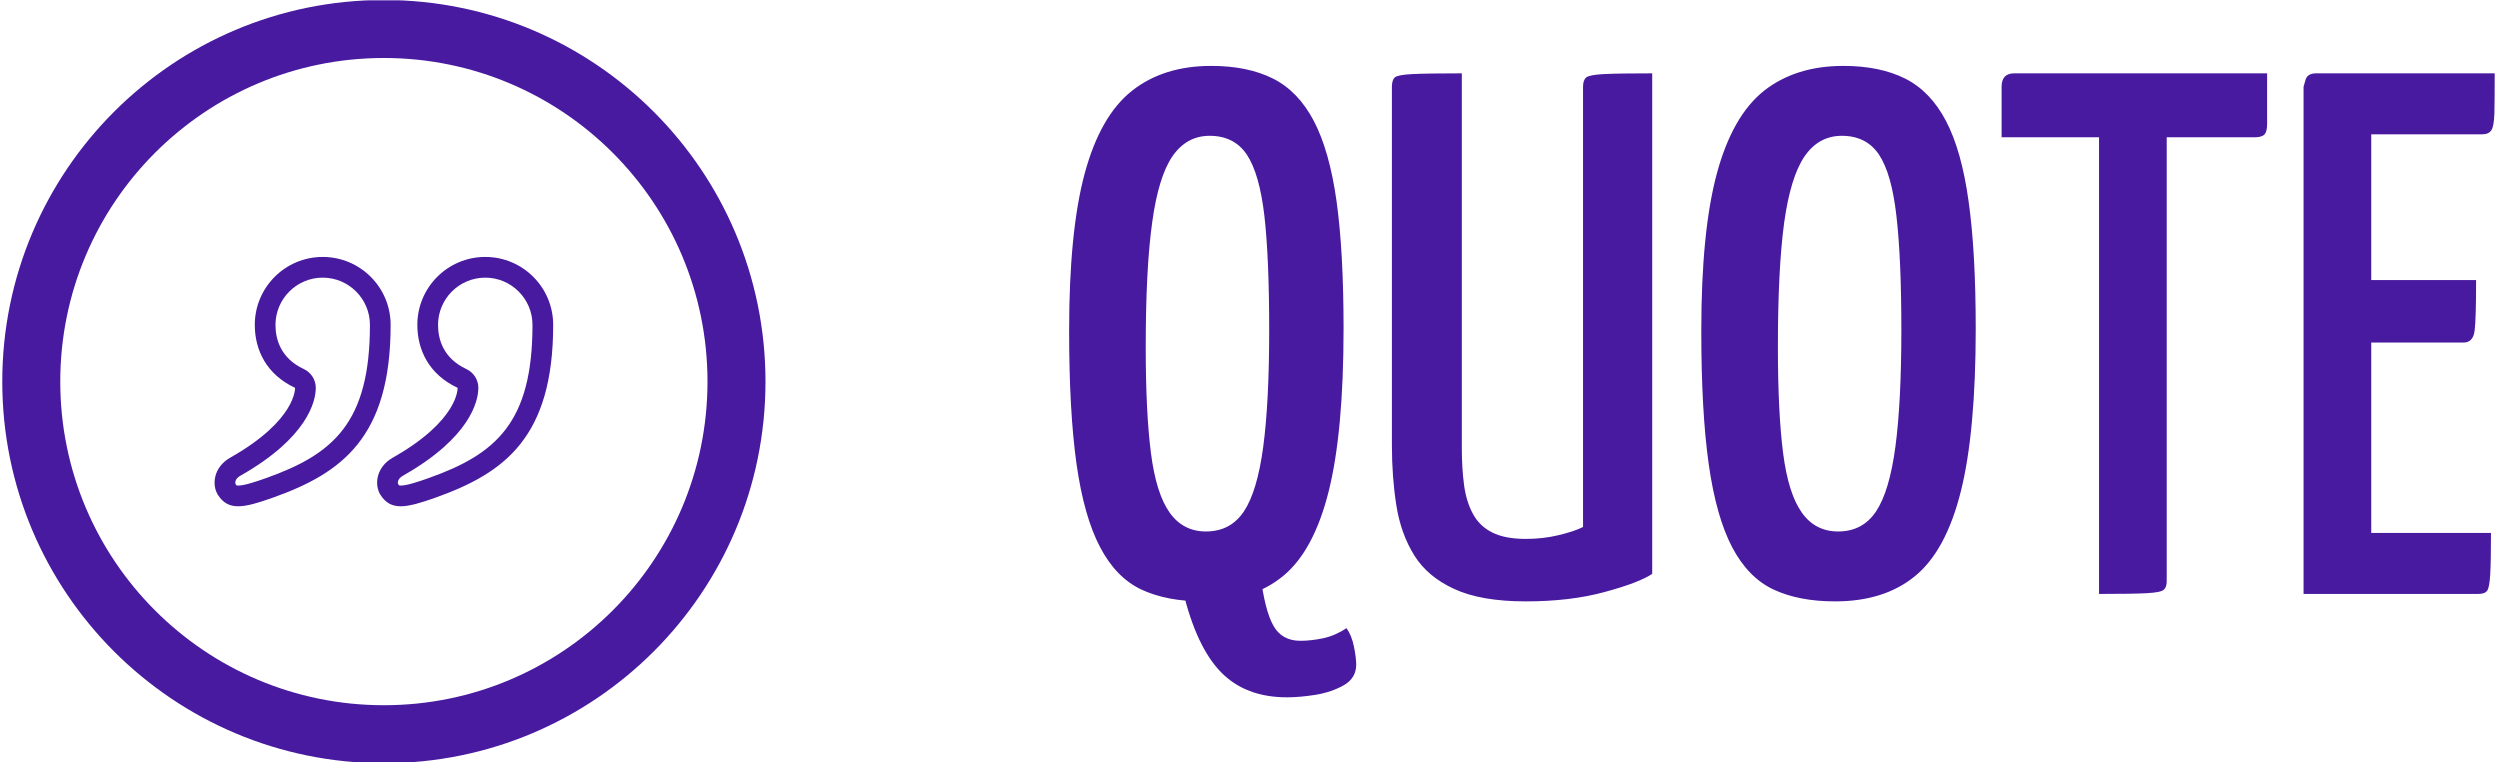 <svg xmlns="http://www.w3.org/2000/svg" version="1.1" xmlns:xlink="http://www.w3.org/1999/xlink" xmlns:svgjs="http://svgjs.dev/svgjs" width="1000" height="305" viewBox="0 0 1000 305"><g transform="matrix(1,0,0,1,-0.606,0.144)"><svg viewBox="0 0 396 121" data-background-color="#ffffff" preserveAspectRatio="xMidYMid meet" height="305" width="1000" xmlns="http://www.w3.org/2000/svg" xmlns:xlink="http://www.w3.org/1999/xlink"><g id="tight-bounds" transform="matrix(1,0,0,1,0.24,-0.057)"><svg viewBox="0 0 395.52 121.114" height="121.114" width="395.52"><g><svg viewBox="0 0 691.517 211.753" height="121.114" width="395.52"><g transform="matrix(1,0,0,1,295.997,16.664)"><svg viewBox="0 0 395.52 178.425" height="178.425" width="395.52"><g><svg viewBox="0 0 395.52 178.425" height="178.425" width="395.52"><g><svg viewBox="0 0 395.52 178.425" height="178.425" width="395.52"><g transform="matrix(1,0,0,1,0,0)"><svg width="395.52" viewBox="1.35 -35.5 95.84 42.45" height="178.425" data-palette-color="#471aa0"><g class="undefined-text-0" data-fill-palette-color="primary" id="text-0"><path d="M16 6.95L16 6.95Q13.2 6.95 11.55 5.25 9.9 3.55 9-0.2L9-0.2 14.2-1.35Q14.5 1.1 15.08 2.13 15.65 3.15 16.9 3.15L16.9 3.15Q17.6 3.15 18.43 2.98 19.25 2.8 20 2.3L20 2.3Q20.35 2.8 20.5 3.55 20.65 4.3 20.65 4.75L20.65 4.75Q20.65 5.65 19.83 6.13 19 6.6 17.93 6.78 16.85 6.95 16 6.95ZM10.35 0.5L10.35 0.5Q7.9 0.5 6.2-0.3 4.5-1.1 3.43-3.15 2.35-5.2 1.85-8.72 1.35-12.25 1.35-17.7L1.35-17.7Q1.35-24.4 2.4-28.28 3.45-32.15 5.58-33.83 7.7-35.5 10.9-35.5L10.9-35.5Q13.35-35.5 15.05-34.65 16.75-33.8 17.8-31.8 18.85-29.8 19.33-26.4 19.8-23 19.8-17.85L19.8-17.85Q19.8-10.9 18.8-6.9 17.8-2.9 15.73-1.2 13.65 0.5 10.35 0.5ZM10.55-4.2L10.55-4.2Q12.2-4.2 13.1-5.55 14-6.9 14.4-9.9 14.8-12.9 14.8-17.75L14.8-17.75Q14.8-22.55 14.48-25.4 14.15-28.25 13.3-29.53 12.45-30.8 10.8-30.8L10.8-30.8Q9.25-30.8 8.3-29.43 7.35-28.05 6.93-24.95 6.5-21.85 6.5-16.6L6.5-16.6Q6.5-12.2 6.85-9.47 7.2-6.75 8.1-5.48 9-4.2 10.55-4.2ZM32.05 0.5L32.05 0.5Q29.05 0.5 27.25-0.33 25.45-1.15 24.55-2.6 23.65-4.05 23.35-5.95 23.05-7.85 23.05-10L23.05-10 23.05-34.1Q23.05-34.55 23.25-34.73 23.45-34.9 24.42-34.95 25.4-35 27.75-35L27.75-35 27.75-9.85Q27.75-8.45 27.9-7.33 28.05-6.2 28.5-5.38 28.95-4.55 29.8-4.13 30.65-3.7 32.05-3.7L32.05-3.7Q33.2-3.7 34.25-3.95 35.3-4.2 35.9-4.5L35.9-4.5 35.9-34.1Q35.9-34.55 36.12-34.73 36.35-34.9 37.3-34.95 38.25-35 40.55-35L40.55-35 40.55-1.35Q39.65-0.75 37.35-0.13 35.05 0.5 32.05 0.5ZM52.85 0.5L52.85 0.5Q50.4 0.5 48.7-0.3 47-1.1 45.92-3.15 44.85-5.2 44.35-8.72 43.85-12.25 43.85-17.7L43.85-17.7Q43.85-24.4 44.9-28.28 45.95-32.15 48.07-33.83 50.2-35.5 53.4-35.5L53.4-35.5Q55.85-35.5 57.55-34.65 59.25-33.8 60.3-31.8 61.35-29.8 61.82-26.4 62.3-23 62.3-17.85L62.3-17.85Q62.3-10.9 61.3-6.9 60.3-2.9 58.22-1.2 56.15 0.5 52.85 0.5ZM53.05-4.2L53.05-4.2Q54.7-4.2 55.6-5.55 56.5-6.9 56.9-9.9 57.3-12.9 57.3-17.75L57.3-17.75Q57.3-22.55 56.97-25.4 56.65-28.25 55.8-29.53 54.95-30.8 53.3-30.8L53.3-30.8Q51.75-30.8 50.8-29.43 49.85-28.05 49.42-24.95 49-21.85 49-16.6L49-16.6Q49-12.2 49.35-9.47 49.7-6.75 50.6-5.48 51.5-4.2 53.05-4.2ZM70.59 0L70.59 0 70.59-34.4Q70.59-34.4 70.72-34.48 70.84-34.55 71.49-34.55L71.49-34.55 74.29-34.55Q74.94-34.55 75.04-34.48 75.14-34.4 75.14-34.4L75.14-34.4 75.14-0.85Q75.14-0.45 74.94-0.28 74.74-0.1 73.79-0.05 72.84 0 70.59 0ZM81.04-30.7L64.04-30.7 64.04-34.1Q64.04-35 64.89-35L64.89-35 81.89-35 81.89-31.6Q81.89-31.1 81.72-30.9 81.54-30.7 81.04-30.7L81.04-30.7ZM96.09 0L84.34 0 84.34-34.1Q84.34-34.1 84.47-34.55 84.59-35 85.19-35L85.19-35 97.19-35Q97.19-33.15 97.17-32.3 97.14-31.45 96.97-31.18 96.79-30.9 96.34-30.9L96.34-30.9 88.89-30.9 88.89-4.1 96.94-4.1Q96.94-2.2 96.89-1.33 96.84-0.45 96.69-0.23 96.54 0 96.09 0L96.09 0ZM95.09-16.9L84.84-16.9 84.84-21.1 95.94-21.1Q95.94-18.5 95.84-17.7 95.74-16.9 95.09-16.9L95.09-16.9Z" fill="#471aa0" data-fill-palette-color="primary"></path></g></svg></g></svg></g></svg></g></svg></g><g><svg viewBox="0 0 211.753 211.753" height="211.753" width="211.753"><g><svg></svg></g><g id="icon-0"><svg viewBox="0 0 211.753 211.753" height="211.753" width="211.753"><g><path d="M0 105.876c0-58.474 47.402-105.876 105.876-105.876 58.474 0 105.876 47.402 105.877 105.876 0 58.474-47.402 105.876-105.877 105.877-58.474 0-105.876-47.402-105.876-105.877zM105.876 195.662c49.587 0 89.786-40.198 89.786-89.786 0-49.587-40.198-89.786-89.786-89.785-49.587 0-89.786 40.198-89.785 89.785 0 49.587 40.198 89.786 89.785 89.786z" data-fill-palette-color="accent" fill="#471aa0" stroke="transparent"></path></g><g transform="matrix(1,0,0,1,58.903,71.288)"><svg viewBox="0 0 93.946 69.177" height="69.177" width="93.946"><g><svg xmlns="http://www.w3.org/2000/svg" xmlns:xlink="http://www.w3.org/1999/xlink" version="1.1" x="0" y="0" viewBox="5 14.379 89.954 66.237" enable-background="new 0 0 100 100" xml:space="preserve" height="69.177" width="93.946" class="icon-c-0" data-fill-palette-color="accent" id="c-0"><g fill="#471aa0" data-fill-palette-color="accent"><path fill="#471aa0" d="M33.727 19.879c6.917 0 12.544 5.627 12.544 12.544 0 25.969-9.695 34.341-27.586 40.706-2.763 0.983-5.806 1.988-7.424 1.988-0.215 0-0.333-0.019-0.383-0.03-0.048-0.043-0.168-0.163-0.333-0.418-0.005-0.011-0.397-1.206 1.326-2.182 17.997-10.193 19.892-19.873 20.002-22.948 0.009-0.131 0.014-0.262 0.014-0.394-0.003-2.133-1.239-4.072-3.171-4.975-6.227-2.91-7.534-7.994-7.534-11.746C21.183 25.506 26.811 19.879 33.727 19.879M33.727 14.379c-9.966 0-18.044 8.079-18.044 18.044 0 6.726 3.13 13.189 10.705 16.729l-0.009 0.004c0 0 0.446 8.541-17.217 18.544-4.499 2.548-4.928 7.292-3.278 9.881 1.373 2.154 3.066 3.035 5.378 3.035 2.346 0 5.329-0.905 9.267-2.306 18.345-6.526 31.242-16.061 31.242-45.887C51.772 22.458 43.693 14.379 33.727 14.379L33.727 14.379z" data-fill-palette-color="accent"></path></g><g fill="#471aa0" data-fill-palette-color="accent"><path fill="#471aa0" d="M76.91 19.879c6.917 0 12.544 5.627 12.544 12.544 0 25.969-9.695 34.341-27.586 40.706-2.763 0.983-5.806 1.988-7.424 1.988-0.215 0-0.333-0.019-0.383-0.03-0.048-0.043-0.168-0.163-0.333-0.418-0.005-0.011-0.397-1.206 1.326-2.182 17.997-10.193 19.892-19.873 20.002-22.948 0.009-0.131 0.014-0.262 0.014-0.394-0.003-2.133-1.239-4.072-3.171-4.975-6.227-2.91-7.534-7.994-7.534-11.746C64.366 25.506 69.993 19.879 76.91 19.879M76.91 14.379c-9.966 0-18.044 8.079-18.044 18.044 0 6.726 3.13 13.189 10.705 16.729l-0.009 0.004c0 0 0.446 8.541-17.217 18.544-4.499 2.548-4.928 7.292-3.278 9.881 1.373 2.154 3.066 3.035 5.378 3.035 2.346 0 5.329-0.905 9.267-2.306 18.345-6.526 31.242-16.061 31.242-45.887C94.954 22.458 86.876 14.379 76.91 14.379L76.91 14.379z" data-fill-palette-color="accent"></path></g></svg></g></svg></g></svg></g></svg></g></svg></g><defs></defs></svg><rect width="395.52" height="121.114" fill="none" stroke="none" visibility="hidden"></rect></g></svg></g></svg>